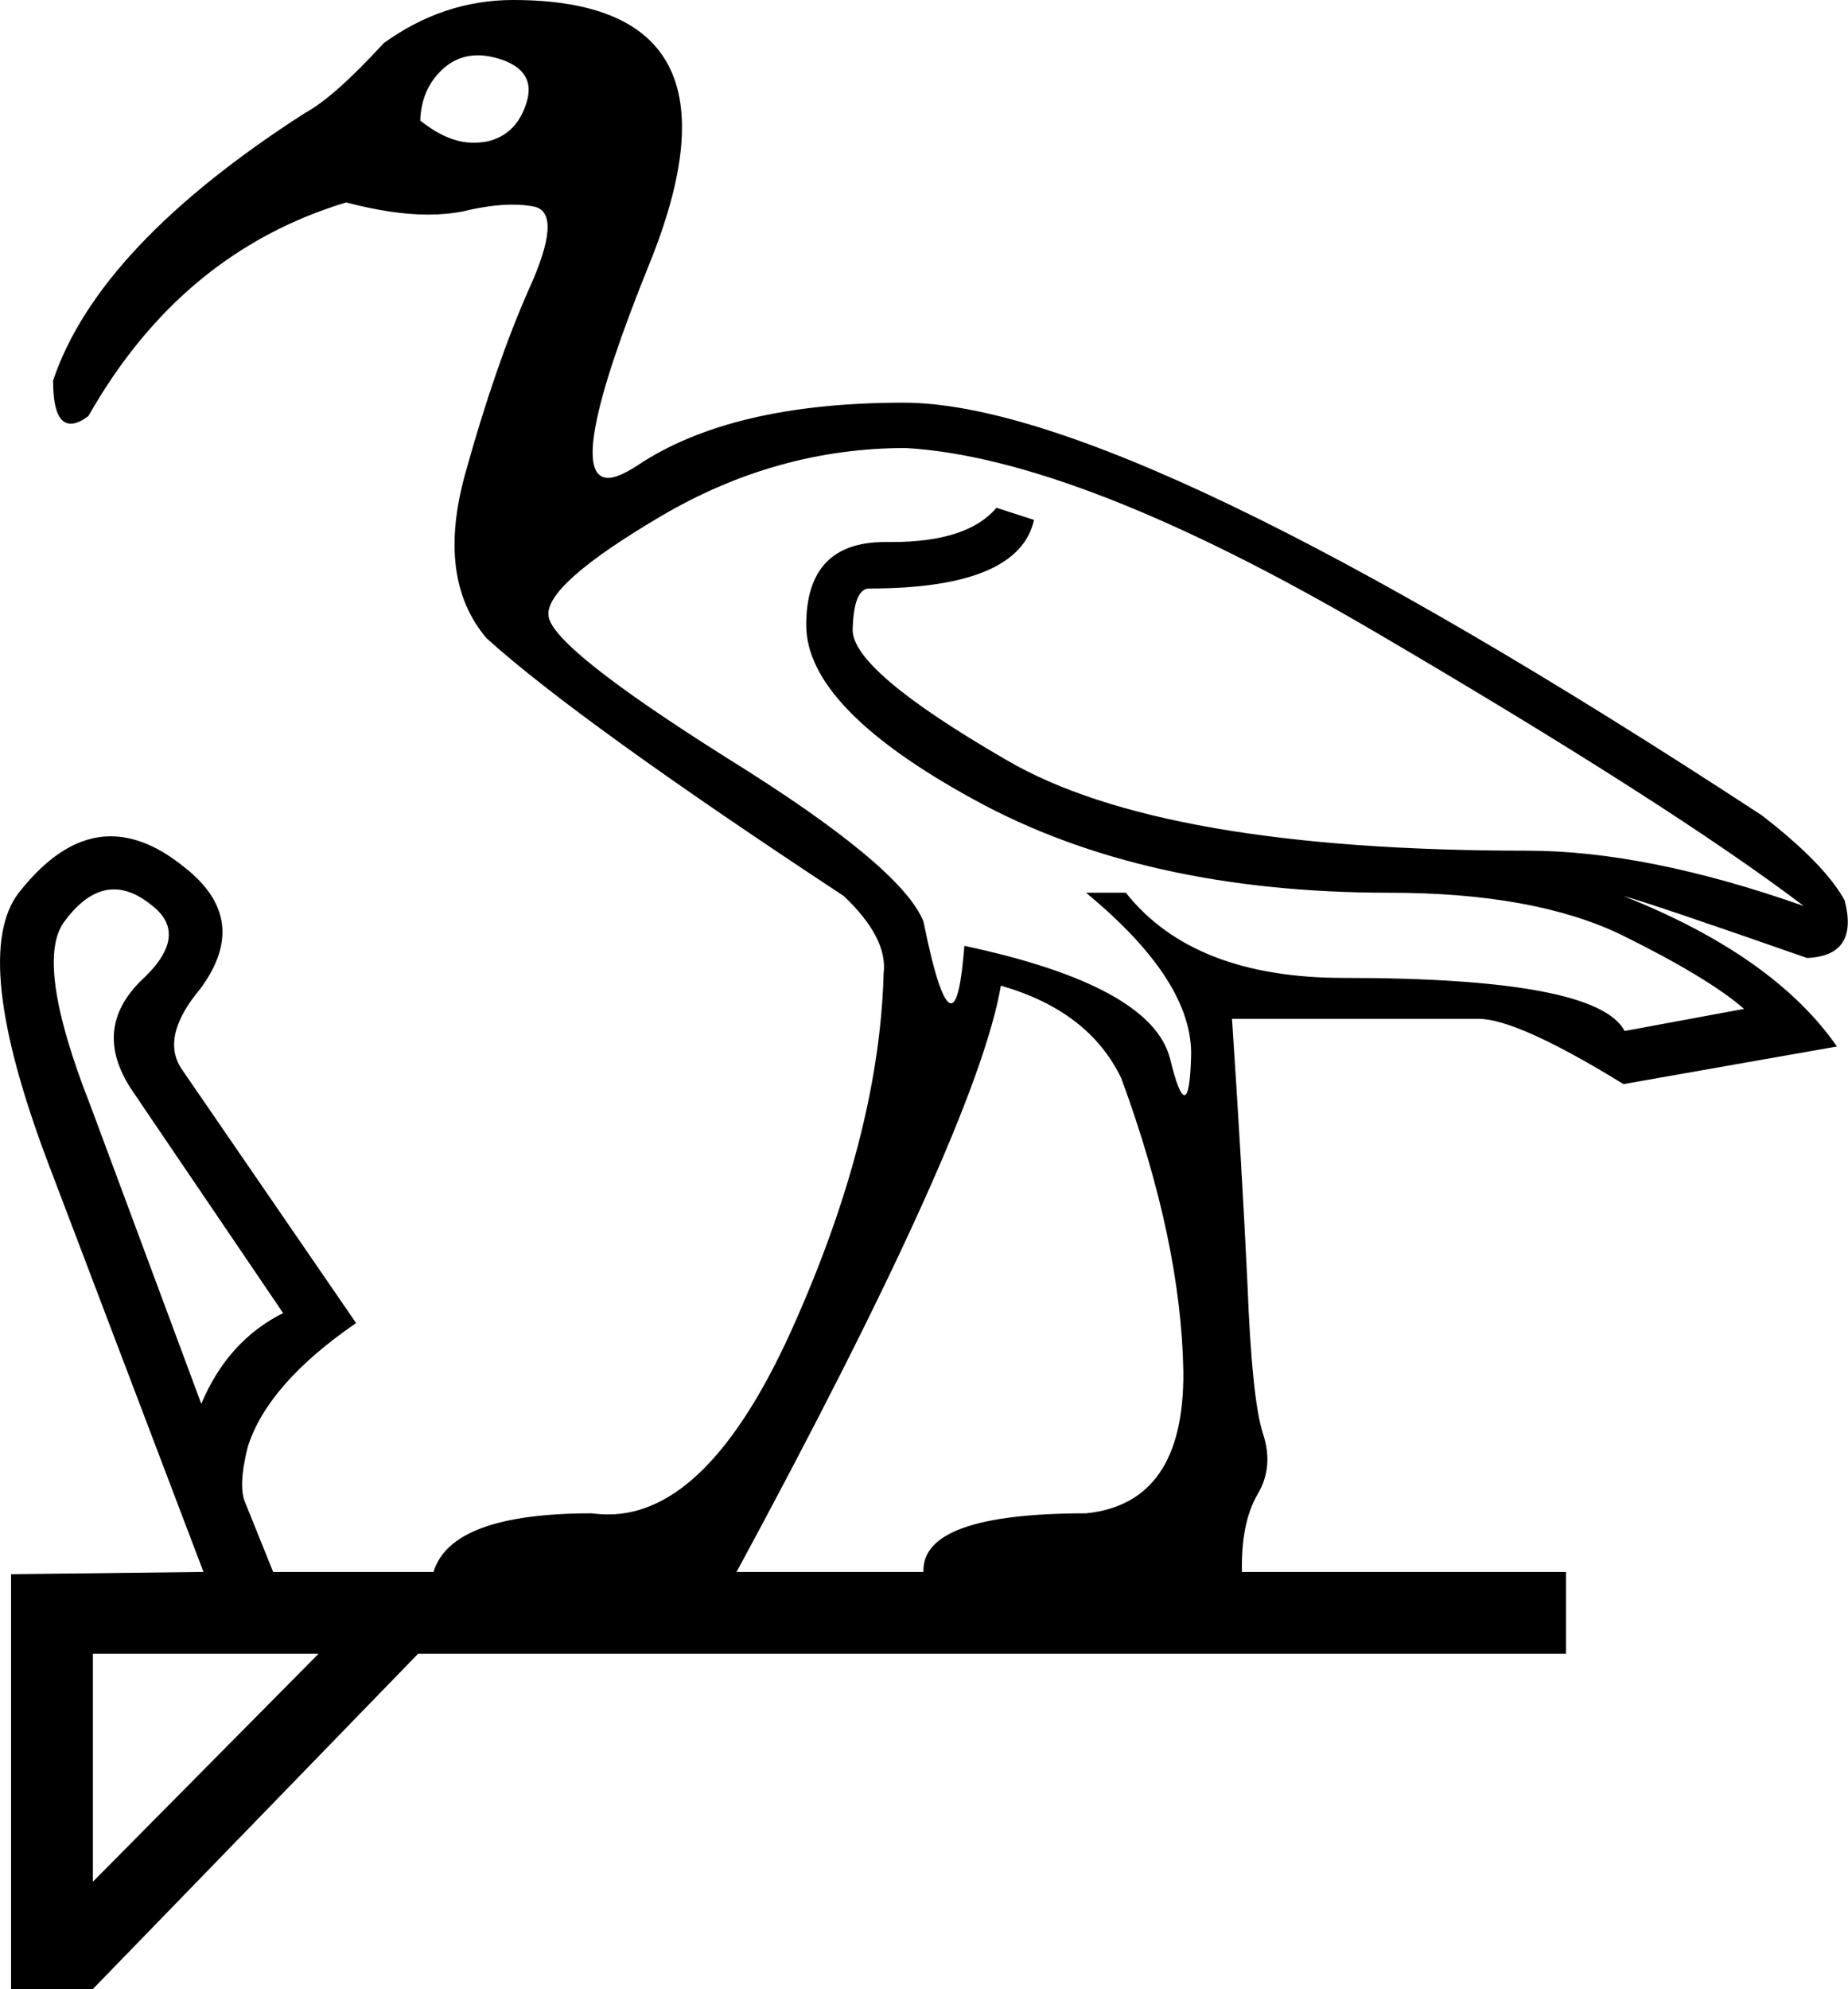 <?xml version='1.0' encoding ='UTF-8' standalone='no'?>
<svg width='16.71' height='17.98' xmlns='http://www.w3.org/2000/svg' xmlns:xlink='http://www.w3.org/1999/xlink'  version='1.1' >
<path style='fill:black; stroke:none' d=' M 4.32 0.5  Q 4.42 0.5 4.54 0.54  Q 4.85 0.65 4.76 0.93  Q 4.67 1.22 4.4 1.28  Q 4.34 1.29 4.28 1.29  Q 4.05 1.29 3.8 1.09  Q 3.81 0.79 4.02 0.61  Q 4.15 0.5 4.32 0.5  Z  M 8.19 4.05  Q 9.75 4.14 12.43 5.71  Q 15.11 7.28 16.31 8.19  Q 14.89 7.69 13.81 7.69  Q 10.5 7.69 9.1 6.87  Q 7.7 6.06 7.71 5.69  Q 7.72 5.32 7.86 5.32  Q 9.21 5.32 9.35 4.7  L 9.01 4.59  Q 8.75 4.9 8.06 4.9  Q 8.04 4.9 8.02 4.9  Q 8.01 4.9 8 4.9  Q 7.29 4.9 7.29 5.65  Q 7.29 6.4 8.81 7.23  Q 10.34 8.07 12.56 8.07  Q 13.87 8.07 14.66 8.45  Q 15.45 8.84 15.77 9.12  L 14.69 9.32  Q 14.44 8.84 12.15 8.84  Q 10.79 8.84 10.18 8.07  L 9.82 8.07  Q 10.79 8.87 10.77 9.55  Q 10.76 9.9 10.71 9.9  Q 10.66 9.9 10.58 9.57  Q 10.41 8.91 8.72 8.55  Q 8.68 9.07 8.6 9.07  Q 8.5 9.07 8.35 8.33  Q 8.15 7.83 6.57 6.85  Q 5 5.86 4.96 5.57  Q 4.92 5.29 5.97 4.67  Q 7.02 4.05 8.19 4.05  Z  M 1.03 8.04  Q 1.2 8.04 1.38 8.19  Q 1.72 8.46 1.27 8.87  Q 0.82 9.32 1.21 9.88  L 2.56 11.87  Q 2.06 12.12 1.82 12.69  L 0.82 10  Q 0.3 8.68 0.59 8.32  Q 0.8 8.04 1.03 8.04  Z  M 9.05 8.91  Q 9.85 9.14 10.14 9.75  Q 10.68 11.22 10.7 12.4  Q 10.71 13.59 9.82 13.68  Q 8.33 13.68 8.35 14.21  L 6.66 14.21  Q 8.83 10.2 9.05 8.91  Z  M 2.88 14.95  L 0.84 17.01  L 0.84 14.95  Z  M 4.64 0  Q 4.01 0 3.47 0.39  Q 3.02 0.88 2.76 1.02  Q 0.89 2.22 0.48 3.44  Q 0.48 3.83 0.64 3.83  Q 0.71 3.83 0.8 3.76  Q 1.64 2.28 3.13 1.83  Q 3.55 1.94 3.87 1.94  Q 4.04 1.94 4.19 1.91  Q 4.44 1.85 4.63 1.85  Q 4.75 1.85 4.84 1.87  Q 5.09 1.94 4.78 2.62  Q 4.48 3.3 4.21 4.27  Q 3.94 5.23 4.4 5.77  Q 5.23 6.52 7.63 8.1  Q 8.03 8.48 7.99 8.8  Q 7.95 10.27 7.15 12.04  Q 6.4 13.69 5.5 13.69  Q 5.43 13.69 5.35 13.68  Q 4.08 13.68 3.92 14.21  L 2.47 14.21  L 2.22 13.59  Q 2.15 13.44 2.24 13.08  Q 2.42 12.51 3.22 11.96  L 1.64 9.66  Q 1.45 9.37 1.81 8.94  Q 2.27 8.32 1.68 7.85  Q 1.33 7.56 1 7.56  Q 0.57 7.56 0.17 8.07  Q -0.27 8.64 0.43 10.5  L 1.84 14.21  L 0.1 14.23  L 0.1 17.98  L 0.84 17.98  L 3.78 14.95  L 14.16 14.95  L 14.16 14.21  L 11.23 14.21  Q 11.22 13.77 11.37 13.51  Q 11.52 13.26 11.42 12.96  Q 11.32 12.65 11.28 11.61  Q 11.23 10.56 11.14 9.21  L 13.35 9.21  Q 13.36 9.21 13.37 9.21  Q 13.72 9.21 14.68 9.8  L 16.61 9.46  Q 16.04 8.64 14.68 8.1  L 14.68 8.1  Q 14.91 8.16 16.34 8.66  Q 16.81 8.64 16.68 8.14  Q 16.5 7.81 15.93 7.37  Q 10.23 3.64 8.17 3.64  Q 6.61 3.64 5.76 4.21  Q 5.59 4.32 5.5 4.32  Q 5.09 4.32 5.87 2.39  Q 6.84 0 4.64 0  Z '/></svg>
